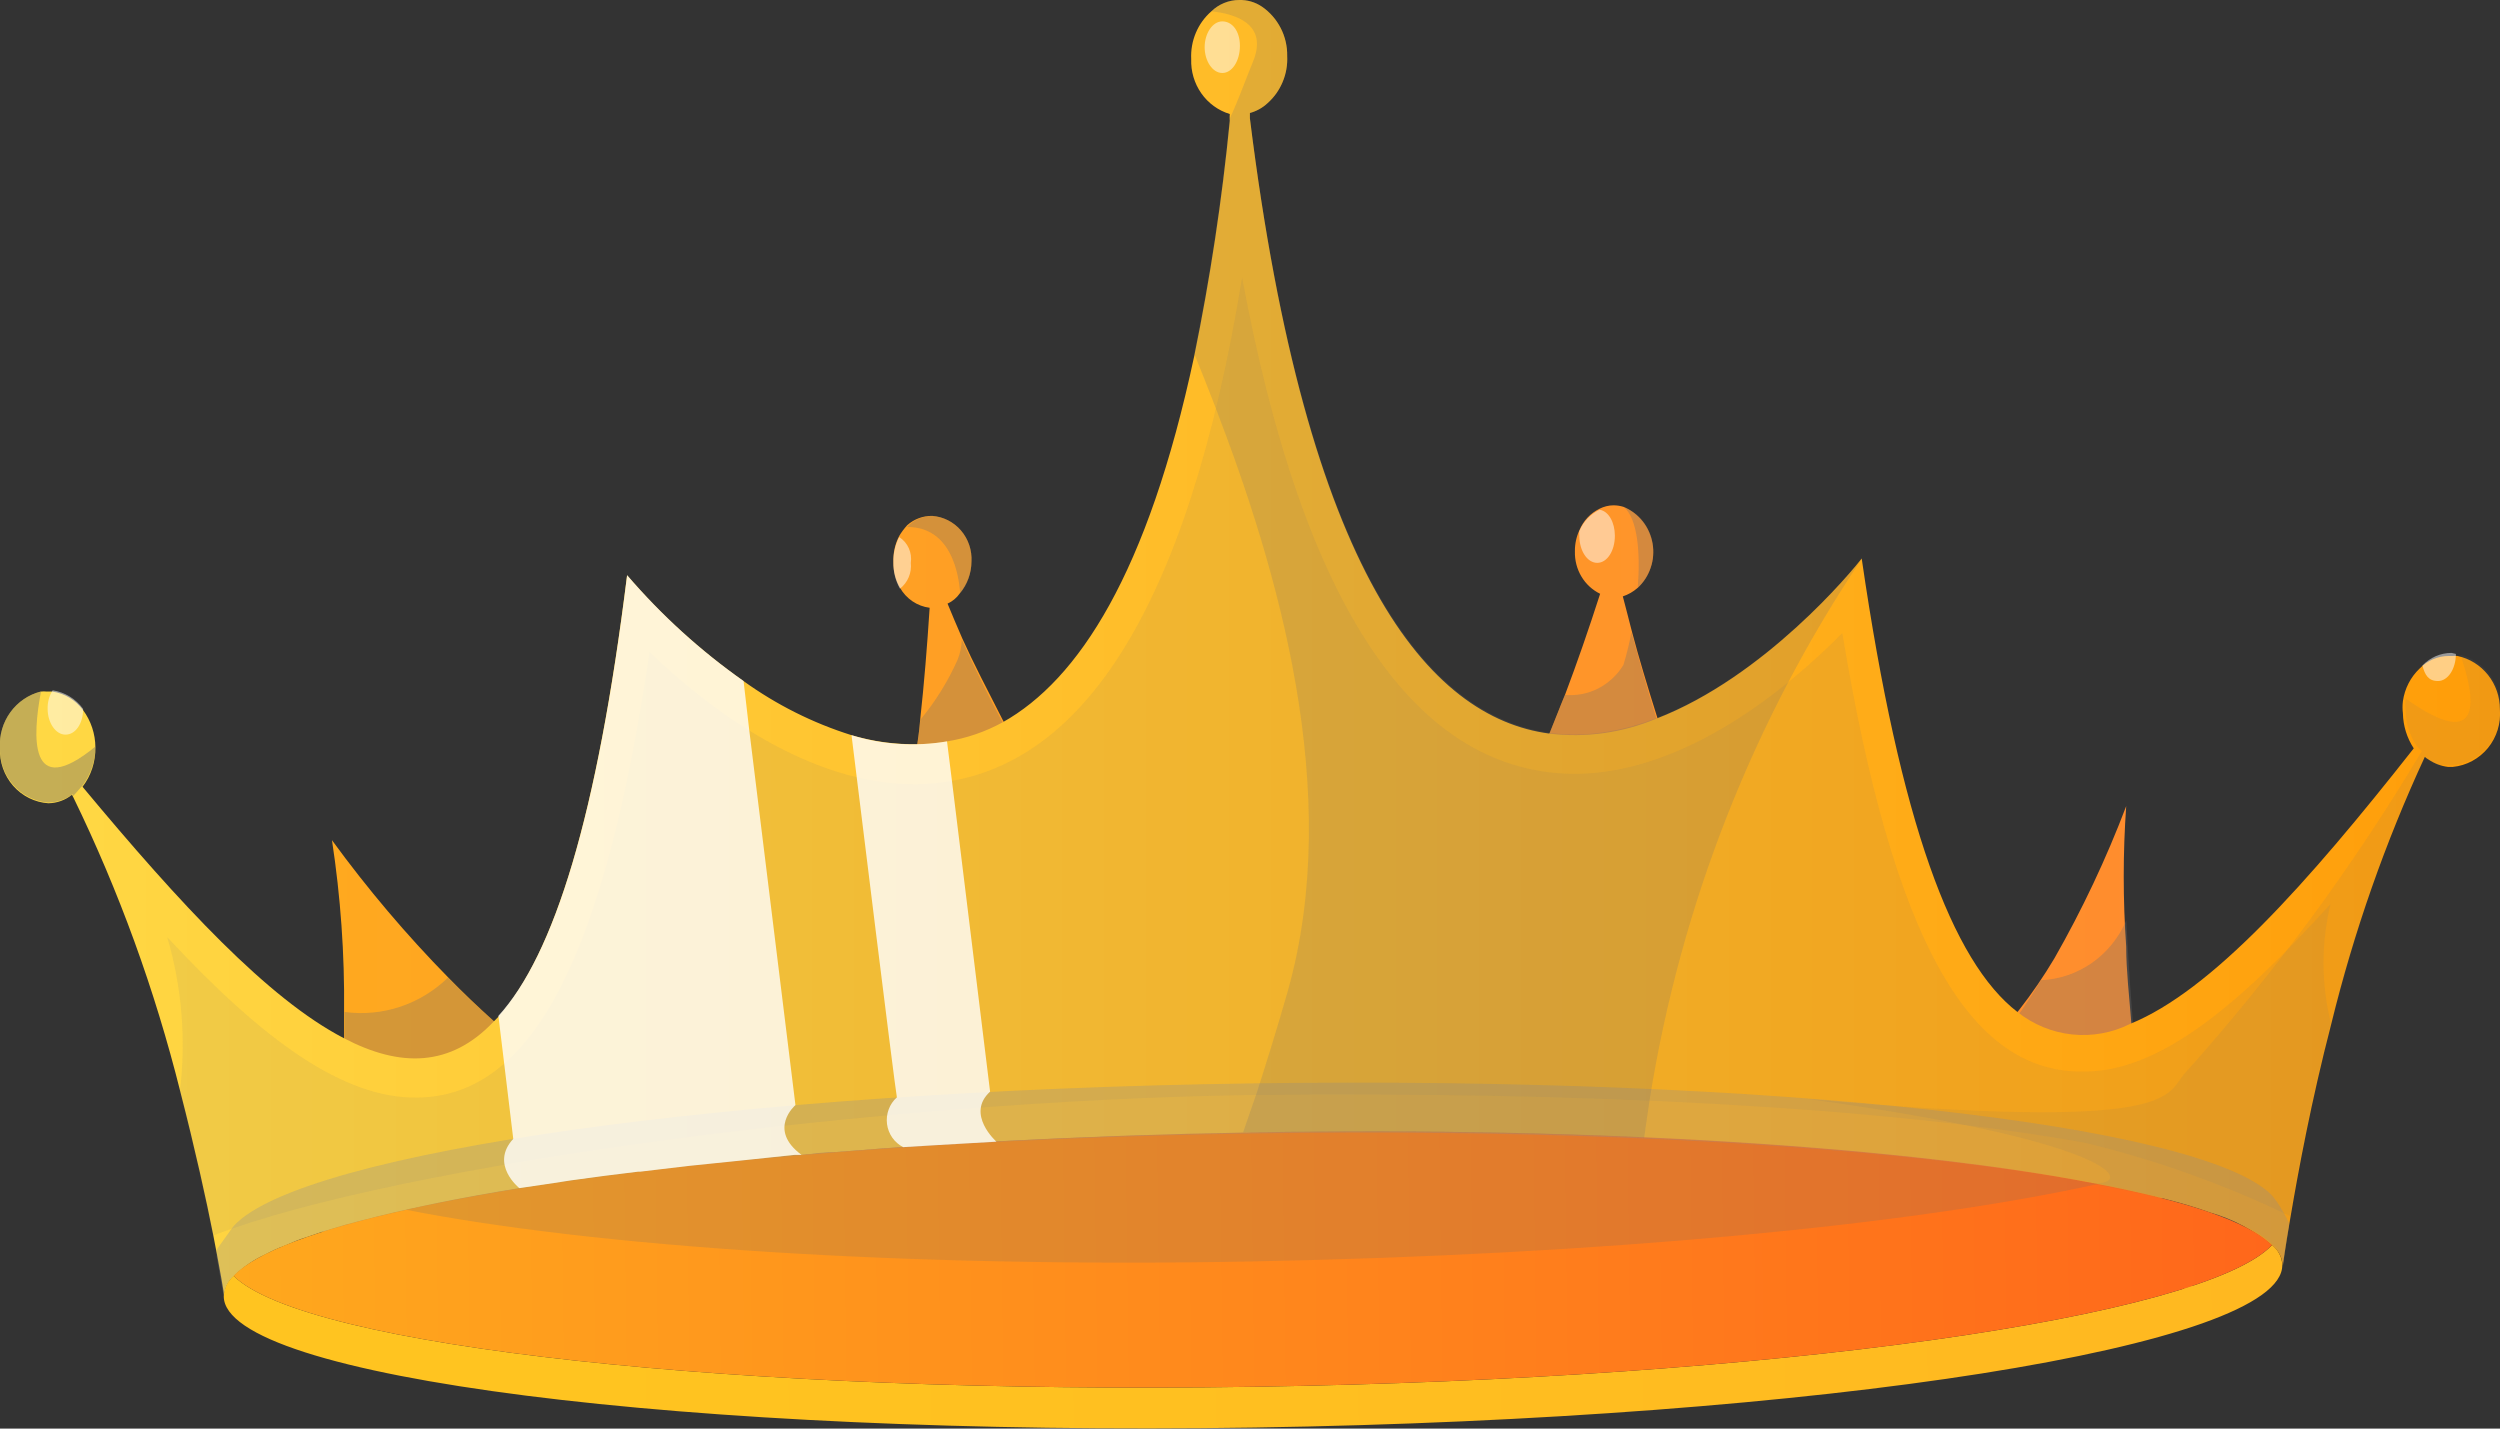 <svg width="56" height="32" viewBox="0 0 56 32" fill="none" xmlns="http://www.w3.org/2000/svg">
    <rect x="0" y="0" width="56" height="32" fill="#333333" stroke="none"/>
    <g clip-path="url(#clip0_5_128349)">
        <path d="M48.858 28.758C47.949 28.637 46.493 28.573 44.647 28.533C33.506 28.313 8.464 29.278 8.464 29.278L7.222 27.585L7.047 27.354C7.462 26.023 7.685 24.637 7.707 23.24C7.707 23.055 7.707 22.863 7.707 22.662C7.721 21.376 7.63 20.091 7.436 18.82C8.231 19.91 9.102 20.94 10.044 21.899C10.366 22.229 10.71 22.558 11.065 22.876C14.446 25.875 19.187 27.735 20.547 16.67C20.576 16.485 20.598 16.289 20.615 16.092C20.7 15.318 20.767 14.498 20.824 13.614C20.686 13.597 20.555 13.547 20.439 13.469C20.323 13.39 20.227 13.286 20.158 13.163C20.058 12.988 20.008 12.788 20.011 12.585C20.005 12.384 20.049 12.185 20.141 12.007C20.193 11.92 20.254 11.839 20.322 11.764C20.476 11.627 20.675 11.553 20.88 11.556C21.129 11.574 21.361 11.691 21.526 11.883C21.69 12.074 21.775 12.324 21.761 12.579C21.759 12.84 21.667 13.092 21.501 13.29C21.431 13.391 21.336 13.471 21.225 13.521C21.321 13.758 21.433 14.018 21.558 14.307C21.8 14.844 22.122 15.463 22.461 16.127C24.984 20.854 30.12 27.412 34.725 16.387C34.838 16.115 34.951 15.809 35.064 15.543C35.323 14.856 35.583 14.11 35.843 13.301C35.669 13.216 35.523 13.082 35.423 12.913C35.323 12.745 35.273 12.551 35.278 12.354C35.275 12.188 35.31 12.024 35.38 11.874C35.468 11.663 35.629 11.492 35.831 11.395C35.928 11.346 36.034 11.32 36.142 11.319C36.218 11.319 36.295 11.331 36.368 11.354C36.535 11.423 36.682 11.534 36.796 11.677C36.909 11.82 36.985 11.99 37.017 12.172C37.049 12.353 37.035 12.54 36.976 12.714C36.918 12.889 36.817 13.045 36.684 13.168C36.586 13.254 36.473 13.319 36.351 13.359C36.413 13.585 36.48 13.862 36.559 14.162C36.712 14.74 36.904 15.376 37.124 16.075C38.597 20.622 41.6 27.192 45.229 22.622C45.516 22.255 45.78 21.868 46.019 21.466C46.642 20.375 47.18 19.235 47.627 18.057C47.553 19.105 47.553 20.158 47.627 21.206C47.627 21.744 47.695 22.31 47.74 22.893C47.836 23.98 47.955 25.101 48.124 26.1C48.158 26.337 48.203 26.58 48.248 26.799C48.364 27.477 48.569 28.136 48.858 28.758Z"
              fill="url(#paint0_linear_5_128349)"/>
        <g style="mix-blend-mode:color-burn" opacity="0.3">
            <path d="M36.375 11.36C36.571 11.436 36.739 11.573 36.856 11.751C36.974 11.929 37.034 12.139 37.03 12.354C37.033 12.507 37.005 12.659 36.945 12.8C36.886 12.941 36.797 13.066 36.685 13.169C36.748 12.4 36.685 11.614 36.375 11.36Z"
                  fill="#6E6E6E"/>
        </g>
        <g style="mix-blend-mode:color-burn" opacity="0.3">
            <path d="M48.143 26.095C47.956 26.415 47.742 26.718 47.505 27.002C46.741 27.816 45.738 28.354 44.649 28.533C33.508 28.313 8.465 29.278 8.465 29.278L7.043 27.354C7.508 25.838 7.736 24.257 7.72 22.668C8.138 22.725 8.562 22.685 8.962 22.552C9.363 22.419 9.729 22.196 10.034 21.899C13.455 25.366 19.2 29.024 20.617 16.121C20.952 15.717 21.231 15.268 21.447 14.786C21.508 14.642 21.54 14.487 21.543 14.33C23.563 18.791 29.721 29.423 35.054 15.566C35.312 15.589 35.57 15.539 35.801 15.421C36.032 15.302 36.227 15.121 36.364 14.896C36.438 14.655 36.498 14.41 36.544 14.162C37.758 18.583 41.15 29.619 45.716 21.957C46.126 21.94 46.522 21.805 46.861 21.568C47.199 21.331 47.465 21.001 47.629 20.617C47.703 22.16 47.883 24.563 48.143 26.095Z"
                  fill="#6E6E6E"/>
        </g>
        <path d="M48.863 28.758C49.134 29.284 49.428 29.486 49.834 29.186C50.066 29.001 49.693 28.891 48.863 28.758Z"
              fill="#D18B22"/>
        <path d="M55.998 15.89C56.023 16.204 55.926 16.515 55.729 16.756C55.531 16.997 55.249 17.149 54.943 17.179H54.835C54.678 17.16 54.527 17.102 54.395 17.011C54.367 16.995 54.34 16.976 54.316 16.953C53.429 18.87 52.727 20.871 52.222 22.928C51.771 24.662 51.477 26.256 51.308 27.256C51.189 27.944 51.133 28.354 51.133 28.354C51.13 28.267 51.109 28.182 51.07 28.105C51.031 28.028 50.975 27.961 50.907 27.909C50.496 27.56 50.017 27.304 49.502 27.158C49.197 27.048 48.853 26.944 48.463 26.846H48.379C48.34 26.84 48.302 26.828 48.266 26.811C47.882 26.718 47.459 26.632 46.996 26.539L46.595 26.47L45.636 26.308C44.388 26.118 42.955 25.956 41.386 25.817C41.058 25.782 40.731 25.759 40.392 25.73L39.873 25.696L39.309 25.655L38.248 25.592L37.536 25.557L36.808 25.517C36.137 25.517 35.448 25.465 34.743 25.447H34.489H33.687H32.282H31.678C30.487 25.447 29.274 25.447 28.032 25.447C27.97 25.441 27.908 25.441 27.846 25.447L25.904 25.424C24.677 25.459 23.483 25.507 22.32 25.569L21.016 25.644L20.232 25.69L19.707 25.73L18.725 25.806C18.471 25.806 18.217 25.84 17.969 25.869H17.811L16.541 26.002L15.412 26.118L14.345 26.245H14.294C13.77 26.308 13.267 26.372 12.782 26.441L12.409 26.499L11.63 26.614C10.242 26.84 9.034 27.088 8.041 27.354C7.826 27.406 7.623 27.464 7.426 27.527L7.234 27.585L6.867 27.712C6.778 27.737 6.692 27.768 6.607 27.805L6.376 27.903C6.23 27.956 6.089 28.02 5.952 28.094C5.69 28.212 5.449 28.377 5.241 28.579C5.176 28.635 5.122 28.705 5.084 28.784C5.046 28.862 5.025 28.948 5.021 29.036C5.021 28.972 4.931 28.458 4.779 27.678C4.626 26.898 4.367 25.725 4.039 24.453C3.469 22.173 2.665 19.961 1.64 17.855C1.63 17.838 1.62 17.821 1.612 17.803C1.461 17.924 1.274 17.991 1.082 17.993C0.779 17.973 0.497 17.832 0.294 17.601C0.092 17.37 -0.014 17.067 -0.002 16.757C-0.018 16.47 0.065 16.186 0.232 15.955C0.399 15.724 0.64 15.56 0.912 15.491C0.959 15.486 1.007 15.486 1.053 15.491H1.178C1.45 15.533 1.695 15.682 1.861 15.907C2.038 16.147 2.135 16.439 2.137 16.739C2.143 17.059 2.042 17.372 1.849 17.624C4.05 20.27 5.998 22.367 7.696 23.252C8.972 23.922 10.095 23.899 11.055 22.887L11.151 22.789C12.415 21.379 13.374 18.294 14.046 12.885C14.816 13.782 15.692 14.578 16.654 15.255C17.393 15.787 18.21 16.197 19.075 16.468C19.553 16.61 20.05 16.678 20.548 16.67C20.771 16.669 20.994 16.648 21.214 16.607C21.65 16.537 22.072 16.393 22.461 16.179C24.154 15.231 25.712 12.851 26.751 7.974C27.108 6.235 27.374 4.478 27.547 2.71C27.543 2.658 27.543 2.606 27.547 2.554C27.29 2.476 27.065 2.313 26.909 2.09C26.753 1.867 26.673 1.597 26.683 1.323C26.673 1.121 26.709 0.92 26.787 0.735C26.865 0.549 26.984 0.385 27.134 0.254C27.302 0.092 27.524 0.001 27.755 -0C27.938 -0.005 28.117 0.047 28.269 0.15C28.445 0.271 28.589 0.436 28.688 0.629C28.787 0.821 28.837 1.036 28.833 1.254C28.843 1.453 28.809 1.651 28.732 1.834C28.656 2.018 28.54 2.181 28.393 2.311C28.281 2.416 28.145 2.491 27.998 2.531C28 2.571 28 2.612 27.998 2.652C29.262 12.857 32 16.075 34.709 16.433C35.521 16.531 36.345 16.416 37.102 16.098C39.529 15.162 41.498 12.781 41.702 12.51C42.565 18.444 43.734 21.547 45.19 22.668C45.545 22.95 45.97 23.125 46.417 23.172C46.864 23.219 47.315 23.136 47.718 22.934C49.536 22.194 51.669 19.814 54.068 16.763C53.915 16.53 53.83 16.257 53.825 15.977C53.814 15.887 53.814 15.795 53.825 15.705C53.865 15.426 53.996 15.169 54.198 14.977C54.283 14.888 54.385 14.816 54.497 14.768C54.609 14.719 54.73 14.694 54.852 14.694H54.948C54.982 14.689 55.016 14.689 55.05 14.694C55.318 14.751 55.559 14.901 55.732 15.119C55.905 15.337 55.999 15.609 55.998 15.89Z"
              fill="url(#paint1_linear_5_128349)"/>
        <g style="mix-blend-mode:color-burn" opacity="0.1">
            <path d="M52.211 22.911C51.76 24.644 51.466 26.239 51.291 27.239C49.82 26.529 48.28 25.979 46.697 25.598C42.272 24.8 35.46 24.442 28.021 24.529C19.781 24.65 8.972 26.066 4.768 27.678C4.598 26.863 4.356 25.73 4.028 24.459C4.172 23.296 4.076 22.115 3.746 20.992C5.896 23.304 7.697 24.615 9.356 24.586C11.924 24.552 13.544 21.455 14.549 14.601C15.824 15.832 18.105 17.601 20.543 17.566C24.16 17.508 26.604 13.694 27.823 6.217C29.195 13.619 31.724 17.363 35.341 17.335C37.763 17.294 40.02 15.445 41.268 14.18C42.396 21.004 44.09 24.055 46.686 24.003C48.34 24.003 50.072 22.599 52.206 20.247C51.992 21.122 51.994 22.037 52.211 22.911Z"
                  fill="#6E6E6E"/>
        </g>
        <path d="M50.892 27.892C49.346 29.509 39.728 30.885 28.09 31.064C16.452 31.243 6.818 30.151 5.232 28.579C5.166 28.636 5.113 28.705 5.075 28.784C5.037 28.862 5.016 28.948 5.012 29.036C5.012 30.856 15.374 32.173 28.101 31.977C40.829 31.78 51.146 30.157 51.123 28.336C51.12 28.249 51.098 28.164 51.058 28.087C51.017 28.01 50.961 27.943 50.892 27.892Z"
              fill="url(#paint2_linear_5_128349)"/>
        <path d="M50.891 27.892C49.344 29.509 39.727 30.885 28.089 31.064C16.451 31.243 6.816 30.151 5.23 28.579C5.733 28.048 7.093 27.545 9.102 27.1C13.256 26.175 20.181 25.505 28.032 25.366C35.883 25.228 42.82 25.702 46.991 26.522C49.005 26.909 50.377 27.372 50.891 27.892Z"
              fill="url(#paint3_linear_5_128349)"/>
        <g style="mix-blend-mode:color-burn" opacity="0.2">
            <path d="M46.99 26.522C42.836 27.441 35.911 28.105 28.06 28.256C20.209 28.406 13.273 27.92 9.102 27.1C13.256 26.175 20.181 25.505 28.032 25.366C35.883 25.228 42.819 25.725 46.99 26.522Z"
                  fill="#6E6E6E"/>
        </g>
        <g style="mix-blend-mode:color-burn" opacity="0.3">
            <path d="M51.271 27.389C51.274 27.418 51.274 27.447 51.271 27.476C51.181 28.019 51.141 28.342 51.141 28.342C51.139 28.254 51.117 28.168 51.076 28.089C51.036 28.011 50.979 27.944 50.91 27.892C49.329 26.297 39.684 25.21 28.051 25.39C16.419 25.569 6.773 26.944 5.232 28.579C5.166 28.636 5.111 28.706 5.073 28.786C5.035 28.866 5.015 28.953 5.012 29.041C5.012 29.041 4.956 28.712 4.854 28.146C4.852 28.115 4.852 28.084 4.854 28.053C4.851 28.032 4.851 28.011 4.854 27.99C5.058 27.712 5.221 27.47 5.244 27.452C6.773 25.811 16.368 24.436 28.017 24.268C39.667 24.101 49.295 25.176 50.881 26.765C50.977 26.875 51.06 26.995 51.13 27.123C51.181 27.204 51.226 27.296 51.271 27.389Z"
                  fill="#8F8F8F"/>
        </g>
        <g style="mix-blend-mode:color-burn" opacity="0.4">
            <path d="M1.85 17.595C1.776 17.67 1.709 17.762 1.63 17.837C1.628 17.82 1.628 17.803 1.63 17.785C1.468 17.912 1.269 17.979 1.065 17.976C0.769 17.95 0.494 17.809 0.296 17.582C0.098 17.356 -0.008 17.061 -0.001 16.757C-0.019 16.468 0.063 16.183 0.232 15.951C0.4 15.719 0.644 15.556 0.918 15.491C0.732 16.474 0.631 17.959 2.138 16.722C2.138 17.038 2.037 17.344 1.85 17.595Z"
                  fill="#6E6E6E"/>
        </g>
        <g style="mix-blend-mode:color-burn" opacity="0.1">
            <path d="M55.111 14.665C55.439 15.59 55.676 16.919 53.887 15.648C53.876 15.74 53.876 15.833 53.887 15.925C53.892 16.203 53.977 16.474 54.13 16.705L54.248 16.826C52.714 19.402 50.937 21.817 48.943 24.038C48.502 24.529 48.858 25.366 40.477 24.615C48.158 25.667 47.814 26.713 46.606 26.476C48.864 26.863 50.359 27.36 50.907 27.915C50.976 27.967 51.033 28.034 51.074 28.113C51.114 28.191 51.136 28.277 51.138 28.365C51.138 28.365 52.041 21.582 54.327 16.959C54.346 16.984 54.372 17.004 54.4 17.017C54.474 17.068 54.554 17.108 54.637 17.138H54.722H54.841C54.878 17.141 54.916 17.141 54.953 17.138C55.258 17.107 55.539 16.956 55.736 16.716C55.933 16.477 56.031 16.168 56.009 15.855C56.011 15.583 55.923 15.318 55.761 15.102C55.598 14.886 55.37 14.732 55.111 14.665Z"
                  fill="#6E6E6E"/>
        </g>
        <g style="mix-blend-mode:color-burn" opacity="0.3">
            <path d="M20.316 11.805C20.389 11.727 20.477 11.664 20.574 11.622C20.671 11.579 20.775 11.557 20.881 11.556C21.129 11.574 21.361 11.691 21.526 11.883C21.691 12.074 21.775 12.324 21.761 12.579C21.762 12.839 21.672 13.091 21.507 13.29C21.496 13.192 21.445 11.793 20.316 11.805Z"
                  fill="#6E6E6E"/>
        </g>
        <g style="mix-blend-mode:color-burn" opacity="0.2">
            <path d="M41.724 12.487C39.279 16.122 37.651 20.266 36.954 24.621C36.909 24.916 36.87 25.199 36.83 25.482C34.121 25.366 31.152 25.326 28.031 25.366C27.969 25.36 27.907 25.36 27.845 25.366C27.941 25.089 28.043 24.789 28.144 24.5C28.37 23.8 28.607 23.038 28.85 22.188C30.097 17.745 28.618 12.747 27.23 9.135C27.066 8.713 26.908 8.303 26.75 7.922C27.108 6.183 27.373 4.426 27.546 2.658C27.738 2.248 27.896 1.797 28.065 1.387C28.421 0.526 27.653 0.306 27.134 0.254C27.302 0.092 27.524 0.001 27.755 -0C27.937 -0.005 28.116 0.047 28.268 0.15C28.445 0.271 28.589 0.436 28.687 0.629C28.786 0.821 28.836 1.036 28.833 1.254C28.843 1.453 28.808 1.651 28.732 1.834C28.655 2.018 28.539 2.181 28.392 2.311C28.28 2.416 28.145 2.491 27.997 2.531C28 2.571 28 2.612 27.997 2.652C30.864 25.632 41.233 13.122 41.724 12.487Z"
                  fill="#6E6E6E"/>
        </g>
        <path style="mix-blend-mode:soft-light" opacity="0.8"
              d="M17.954 25.869H17.796L16.543 26.002L15.414 26.118L14.347 26.245H14.296C13.772 26.308 13.269 26.372 12.784 26.441L12.411 26.499L11.633 26.614C11.633 26.614 10.966 26.083 11.497 25.511L11.288 23.777L11.164 22.755C12.417 21.379 13.377 18.294 14.048 12.885C14.818 13.782 15.694 14.578 16.656 15.255L16.78 16.329L17.818 24.754C17.818 24.754 17.181 25.297 17.954 25.869Z"
              fill="url(#paint4_linear_5_128349)"/>
        <path style="mix-blend-mode:soft-light" opacity="0.8"
              d="M22.32 25.574L21.016 25.649L20.231 25.696C20.134 25.646 20.05 25.573 19.987 25.483C19.924 25.392 19.883 25.287 19.869 25.177C19.855 25.067 19.868 24.954 19.907 24.85C19.945 24.746 20.008 24.654 20.09 24.581C20.034 24.268 19.187 17.381 19.187 17.381L19.074 16.468C19.767 16.681 20.499 16.728 21.213 16.607L21.32 17.462L22.178 24.453C21.625 24.956 22.32 25.574 22.32 25.574Z"
              fill="url(#paint5_linear_5_128349)"/>
        <g style="mix-blend-mode:soft-light" opacity="0.5">
            <path d="M27.774 1.028C27.774 1.364 27.6 1.635 27.38 1.635C27.159 1.635 26.984 1.364 26.984 1.057C26.984 0.751 27.159 0.479 27.38 0.479C27.6 0.479 27.774 0.693 27.774 1.028Z"
                  fill="white"/>
        </g>
        <g style="mix-blend-mode:soft-light" opacity="0.5">
            <path d="M20.402 12.608C20.414 12.718 20.398 12.829 20.355 12.93C20.313 13.031 20.245 13.119 20.159 13.186C20.059 13.011 20.009 12.811 20.012 12.608C20.006 12.407 20.05 12.208 20.142 12.03C20.236 12.09 20.311 12.177 20.357 12.279C20.403 12.382 20.419 12.496 20.402 12.608Z"
                  fill="white"/>
        </g>
        <g style="mix-blend-mode:soft-light" opacity="0.5">
            <path d="M55.012 14.648C55.012 14.983 54.832 15.255 54.612 15.255C54.392 15.255 54.318 15.116 54.262 14.908C54.347 14.818 54.449 14.747 54.561 14.698C54.673 14.65 54.794 14.625 54.916 14.625L55.012 14.648Z"
                  fill="white"/>
        </g>
        <g style="mix-blend-mode:soft-light" opacity="0.5">
            <path d="M36.173 12.001C36.173 12.342 35.998 12.608 35.778 12.608C35.558 12.608 35.377 12.342 35.377 12.001C35.374 11.967 35.374 11.932 35.377 11.897C35.465 11.686 35.626 11.515 35.829 11.418C36.032 11.447 36.173 11.701 36.173 12.001Z"
                  fill="white"/>
        </g>
        <g style="mix-blend-mode:soft-light" opacity="0.5">
            <path d="M1.862 15.879C1.862 16.214 1.688 16.456 1.467 16.456C1.247 16.456 1.067 16.191 1.067 15.879C1.063 15.731 1.102 15.586 1.18 15.463C1.452 15.504 1.697 15.653 1.862 15.879Z"
                  fill="white"/>
        </g>
    </g>
    <defs>
        <linearGradient id="paint0_linear_5_128349" x1="7.047" y1="20.305" x2="48.858" y2="20.305"
                        gradientUnits="userSpaceOnUse">
            <stop stop-color="#FFA91F"/>
            <stop offset="1" stop-color="#FF8C2E"/>
        </linearGradient>
        <linearGradient id="paint1_linear_5_128349" x1="-0.002" y1="14.515" x2="55.998" y2="14.515"
                        gradientUnits="userSpaceOnUse">
            <stop stop-color="#FFD945"/>
            <stop offset="1" stop-color="#FF9D09"/>
        </linearGradient>
        <linearGradient id="paint2_linear_5_128349" x1="5.027" y1="30.385" x2="51.141" y2="29.811"
                        gradientUnits="userSpaceOnUse">
            <stop offset="0.17" stop-color="#FFC420"/>
            <stop offset="1" stop-color="#FFB820"/>
        </linearGradient>
        <linearGradient id="paint3_linear_5_128349" x1="5.228" y1="28.522" x2="50.891" y2="27.954"
                        gradientUnits="userSpaceOnUse">
            <stop stop-color="#FFA81D"/>
            <stop offset="1" stop-color="#FF671B"/>
        </linearGradient>
        <linearGradient id="paint4_linear_5_128349" x1="13.151" y1="14.249" x2="14.835" y2="26.737"
                        gradientUnits="userSpaceOnUse">
            <stop stop-color="white"/>
            <stop offset="1" stop-color="white"/>
        </linearGradient>
        <linearGradient id="paint5_linear_5_128349" x1="19.56" y1="13.377" x2="21.238" y2="25.83"
                        gradientUnits="userSpaceOnUse">
            <stop stop-color="white"/>
            <stop offset="1" stop-color="white"/>
        </linearGradient>
        <clipPath id="clip0_5_128349">
            <rect width="56" height="32" fill="white"/>
        </clipPath>
    </defs>
</svg>
